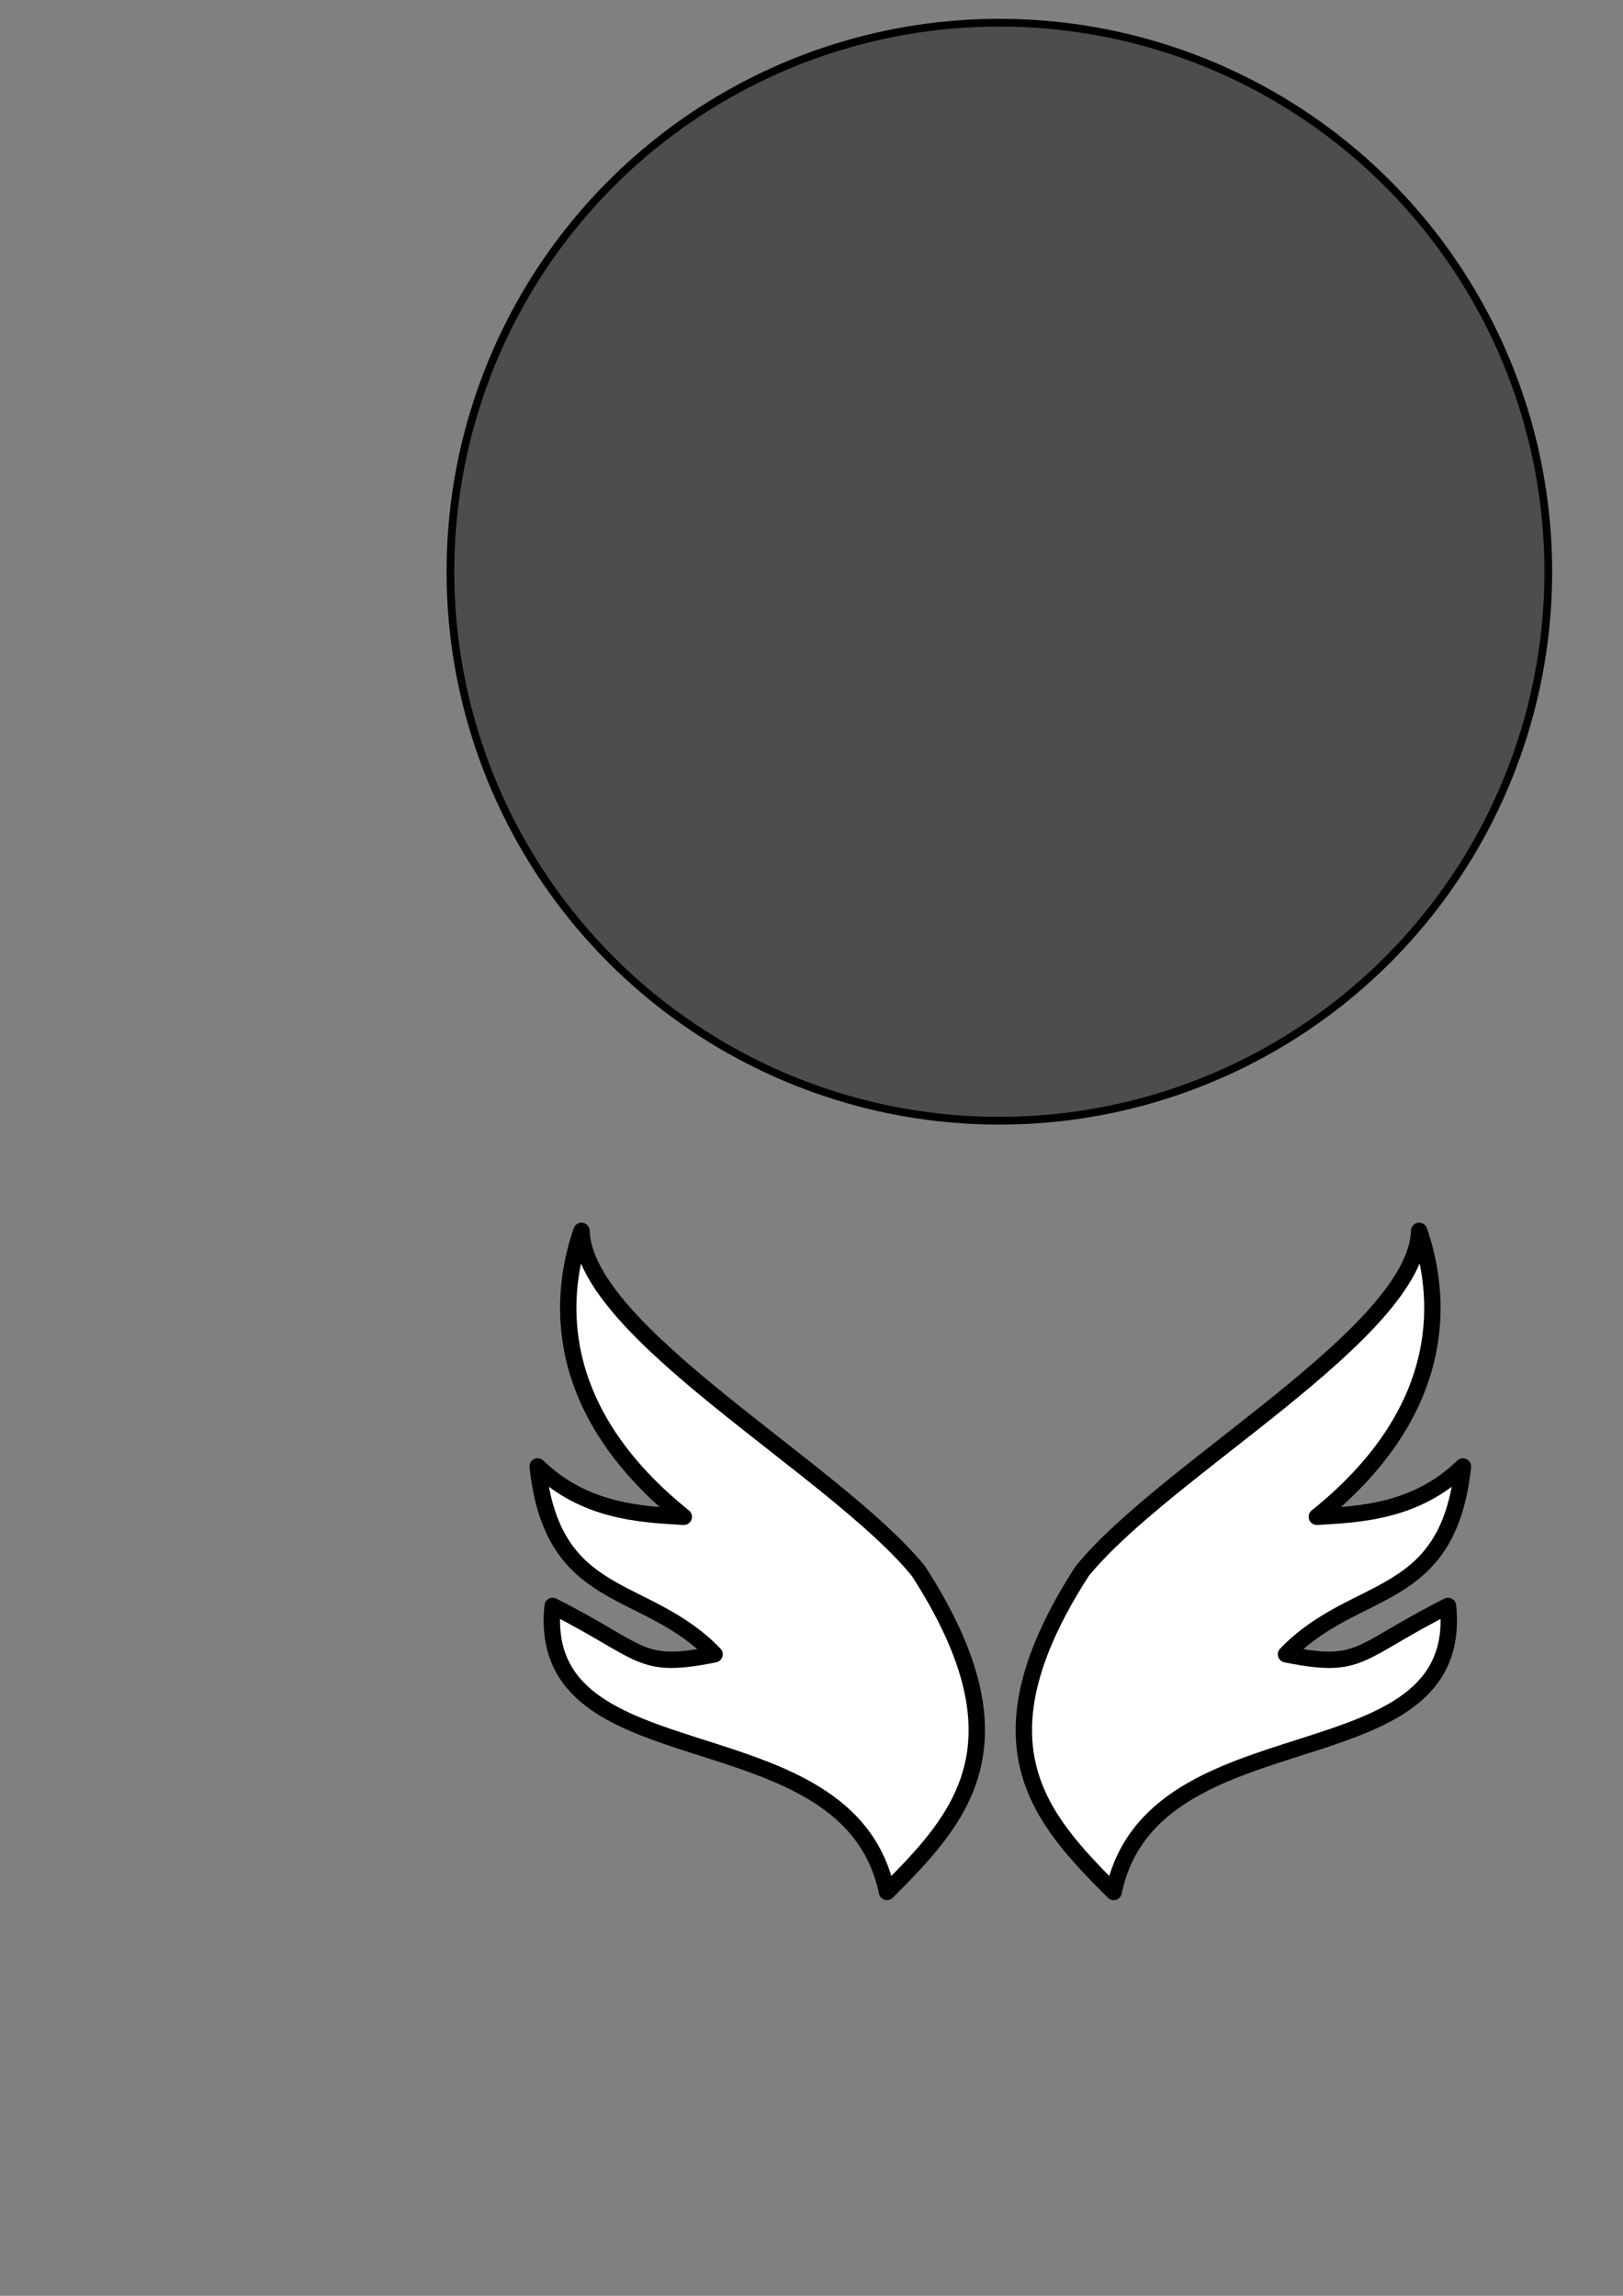 <?xml version="1.0" encoding="UTF-8" standalone="no"?>
<!-- Created with Inkscape (http://www.inkscape.org/) -->

<svg
   width="210mm"
   height="297mm"
   viewBox="0 0 210 297"
   version="1.1"
   id="svg5"
   inkscape:version="1.1.2 (0a00cf5339, 2022-02-04, custom)"
   sodipodi:docname="logo.svg"
   xmlns:inkscape="http://www.inkscape.org/namespaces/inkscape"
   xmlns:sodipodi="http://sodipodi.sourceforge.net/DTD/sodipodi-0.dtd"
   xmlns="http://www.w3.org/2000/svg"
   xmlns:svg="http://www.w3.org/2000/svg">
  <rect x="0" y="0" width="210" height="297" fill="#808080" stroke="none"/>
  <sodipodi:namedview
     id="namedview7"
     pagecolor="#ffffff"
     bordercolor="#999999"
     borderopacity="1"
     inkscape:pageshadow="0"
     inkscape:pageopacity="0"
     inkscape:pagecheckerboard="0"
     inkscape:document-units="mm"
     showgrid="false"
     inkscape:zoom="0.125"
     inkscape:cx="2276"
     inkscape:cy="912"
     inkscape:window-width="1346"
     inkscape:window-height="712"
     inkscape:window-x="10"
     inkscape:window-y="46"
     inkscape:window-maximized="1"
     inkscape:current-layer="layer1" />
  <defs
     id="defs2" />
  <g
     inkscape:label="Layer 1"
     inkscape:groupmode="layer"
     id="layer1">
    <g
       id="g7365"
       style="stroke:#000000"
       inkscape:export-filename="/home/seabmo/projects/hackitba-nullptr/nullptrproj/frontend/src/assets/logo.png"
       inkscape:export-xdpi="32.509998"
       inkscape:export-ydpi="32.509998"
       transform="translate(149.848,-67.361)">
      <path
         style="fill:none;stroke:#000000;stroke-width:0.794;stroke-linecap:butt;stroke-linejoin:miter;stroke-miterlimit:4;stroke-dasharray:none;stroke-opacity:1"
         d="m 92.762,81.859 v 50"
         id="path1279" />
      <path
         style="fill:none;stroke:#000000;stroke-width:0.794;stroke-linecap:butt;stroke-linejoin:miter;stroke-miterlimit:4;stroke-dasharray:none;stroke-opacity:1"
         d="M 117.762,106.859 H 67.762"
         id="path1279-3" />
      <path
         style="fill:none;stroke:#000000;stroke-width:0.794;stroke-linecap:butt;stroke-linejoin:miter;stroke-miterlimit:4;stroke-dasharray:none;stroke-opacity:1"
         d="M 110.735,88.889 74.79,124.829"
         id="path1279-3-1" />
      <path
         style="fill:none;stroke:#000000;stroke-width:0.794;stroke-linecap:butt;stroke-linejoin:miter;stroke-miterlimit:4;stroke-dasharray:none;stroke-opacity:1"
         d="M 73.824,87.918 111.701,125.8"
         id="path1279-3-1-0" />
      <g
         id="g2068"
         style="stroke:#000000;stroke-width:0.794;stroke-miterlimit:4;stroke-dasharray:none">
        <path
           style="fill:none;stroke:#000000;stroke-width:0.794;stroke-linecap:butt;stroke-linejoin:miter;stroke-miterlimit:4;stroke-dasharray:none;stroke-opacity:1"
           d="m 88.23,102.352 c 1.451,-0.256 2.923,-0.679 4.51,-1.954"
           id="path1737"
           sodipodi:nodetypes="cc" />
        <path
           style="fill:none;stroke:#000000;stroke-width:0.794;stroke-linecap:butt;stroke-linejoin:miter;stroke-miterlimit:4;stroke-dasharray:none;stroke-opacity:1"
           d="m 97.17,102.391 c 0.256,1.451 0.679,2.923 1.954,4.51"
           id="path1737-9"
           sodipodi:nodetypes="cc" />
        <path
           style="fill:none;stroke:#000000;stroke-width:0.794;stroke-linecap:butt;stroke-linejoin:miter;stroke-miterlimit:4;stroke-dasharray:none;stroke-opacity:1"
           d="m 97.263,111.2 c -1.451,0.256 -2.923,0.679 -4.51,1.954"
           id="path1737-9-7"
           sodipodi:nodetypes="cc" />
        <path
           style="fill:none;stroke:#000000;stroke-width:0.794;stroke-linecap:butt;stroke-linejoin:miter;stroke-miterlimit:4;stroke-dasharray:none;stroke-opacity:1"
           d="m 88.32,111.251 c -0.256,-1.451 -0.61,-2.8 -1.884,-4.387"
           id="path1737-9-9"
           sodipodi:nodetypes="cc" />
        <path
           style="fill:none;stroke:#000000;stroke-width:0.794;stroke-linecap:butt;stroke-linejoin:miter;stroke-miterlimit:4;stroke-dasharray:none;stroke-opacity:1"
           d="m 92.739,100.398 c 1.156,0.913 2.452,1.731 4.458,2.068"
           id="path1737-93"
           sodipodi:nodetypes="cc" />
        <path
           style="fill:none;stroke:#000000;stroke-width:0.794;stroke-linecap:butt;stroke-linejoin:miter;stroke-miterlimit:4;stroke-dasharray:none;stroke-opacity:1"
           d="m 99.124,106.901 c -0.913,1.156 -1.704,2.292 -2.041,4.299"
           id="path1737-9-2"
           sodipodi:nodetypes="cc" />
        <path
           style="fill:none;stroke:#000000;stroke-width:0.794;stroke-linecap:butt;stroke-linejoin:miter;stroke-miterlimit:4;stroke-dasharray:none;stroke-opacity:1"
           d="m 92.848,113.442 c -1.156,-0.913 -2.521,-1.854 -4.528,-2.191"
           id="path1737-9-7-4"
           sodipodi:nodetypes="cc" />
        <path
           style="fill:none;stroke:#000000;stroke-width:0.794;stroke-linecap:butt;stroke-linejoin:miter;stroke-miterlimit:4;stroke-dasharray:none;stroke-opacity:1"
           d="m 86.436,106.864 c 0.913,-1.156 1.457,-2.506 1.794,-4.513"
           id="path1737-9-9-3"
           sodipodi:nodetypes="cc" />
      </g>
      <g
         id="g2068-9"
         style="stroke:#000000;stroke-width:0.506;stroke-miterlimit:4;stroke-dasharray:none"
         transform="matrix(1.568,0,0,1.568,-52.523,-60.776)">
        <path
           style="fill:none;stroke:#000000;stroke-width:0.506;stroke-linecap:butt;stroke-linejoin:miter;stroke-miterlimit:4;stroke-dasharray:none;stroke-opacity:1"
           d="m 88.142,102.418 c 1.451,-0.256 3.011,-0.746 4.597,-2.02"
           id="path1737-6"
           sodipodi:nodetypes="cc" />
        <path
           style="fill:none;stroke:#000000;stroke-width:0.506;stroke-linecap:butt;stroke-linejoin:miter;stroke-miterlimit:4;stroke-dasharray:none;stroke-opacity:1"
           d="m 97.17,102.391 c 0.256,1.451 0.679,2.923 1.954,4.51"
           id="path1737-9-4"
           sodipodi:nodetypes="cc" />
        <path
           style="fill:none;stroke:#000000;stroke-width:0.506;stroke-linecap:butt;stroke-linejoin:miter;stroke-miterlimit:4;stroke-dasharray:none;stroke-opacity:1"
           d="m 97.004,111.23 c -1.451,0.256 -2.754,0.62 -4.341,1.895"
           id="path1737-9-7-8"
           sodipodi:nodetypes="cc" />
        <path
           style="fill:none;stroke:#000000;stroke-width:0.506;stroke-linecap:butt;stroke-linejoin:miter;stroke-miterlimit:4;stroke-dasharray:none;stroke-opacity:1"
           d="m 88.374,111.153 c -0.256,-1.451 -0.663,-2.702 -1.938,-4.288"
           id="path1737-9-9-0"
           sodipodi:nodetypes="cc" />
        <path
           style="fill:none;stroke:#000000;stroke-width:0.506;stroke-linecap:butt;stroke-linejoin:miter;stroke-miterlimit:4;stroke-dasharray:none;stroke-opacity:1"
           d="m 92.643,100.409 c 1.156,0.913 2.548,1.72 4.555,2.057"
           id="path1737-93-8"
           sodipodi:nodetypes="cc" />
        <path
           style="fill:none;stroke:#000000;stroke-width:0.506;stroke-linecap:butt;stroke-linejoin:miter;stroke-miterlimit:4;stroke-dasharray:none;stroke-opacity:1"
           d="m 99.124,106.901 c -0.913,1.156 -1.783,2.322 -2.12,4.329"
           id="path1737-9-2-1"
           sodipodi:nodetypes="cc" />
        <path
           style="fill:none;stroke:#000000;stroke-width:0.506;stroke-linecap:butt;stroke-linejoin:miter;stroke-miterlimit:4;stroke-dasharray:none;stroke-opacity:1"
           d="M 92.753,113.154 C 91.597,112.241 90.381,111.49 88.374,111.153"
           id="path1737-9-7-4-0"
           sodipodi:nodetypes="cc" />
        <path
           style="fill:none;stroke:#000000;stroke-width:0.506;stroke-linecap:butt;stroke-linejoin:miter;stroke-miterlimit:4;stroke-dasharray:none;stroke-opacity:1"
           d="m 86.436,106.864 c 0.913,-1.156 1.369,-2.439 1.706,-4.446"
           id="path1737-9-9-3-2"
           sodipodi:nodetypes="cc" />
      </g>
      <g
         id="g2068-7"
         transform="matrix(2.089,0,0,2.089,-101.174,-116.35)"
         style="stroke:#000000;stroke-width:0.38;stroke-miterlimit:4;stroke-dasharray:none">
        <path
           style="fill:none;stroke:#000000;stroke-width:0.38;stroke-linecap:butt;stroke-linejoin:miter;stroke-miterlimit:4;stroke-dasharray:none;stroke-opacity:1"
           d="m 88.416,102.451 c 1.451,-0.256 2.862,-0.761 4.448,-2.035"
           id="path1737-1"
           sodipodi:nodetypes="cc" />
        <path
           style="fill:none;stroke:#000000;stroke-width:0.38;stroke-linecap:butt;stroke-linejoin:miter;stroke-miterlimit:4;stroke-dasharray:none;stroke-opacity:1"
           d="m 97.17,102.391 c 0.256,1.451 0.679,2.923 1.954,4.51"
           id="path1737-9-22"
           sodipodi:nodetypes="cc" />
        <path
           style="fill:none;stroke:#000000;stroke-width:0.38;stroke-linecap:butt;stroke-linejoin:miter;stroke-miterlimit:4;stroke-dasharray:none;stroke-opacity:1"
           d="m 97.17,111.215 c -1.451,0.256 -2.714,0.575 -4.301,1.849"
           id="path1737-9-7-0"
           sodipodi:nodetypes="cc" />
        <path
           style="fill:none;stroke:#000000;stroke-width:0.38;stroke-linecap:butt;stroke-linejoin:miter;stroke-miterlimit:4;stroke-dasharray:none;stroke-opacity:1"
           d="m 88.39,111.374 c -0.256,-1.451 -0.679,-2.923 -1.954,-4.51"
           id="path1737-9-9-2"
           sodipodi:nodetypes="cc" />
        <path
           style="fill:none;stroke:#000000;stroke-width:0.38;stroke-linecap:butt;stroke-linejoin:miter;stroke-miterlimit:4;stroke-dasharray:none;stroke-opacity:1"
           d="m 92.864,100.415 c 1.156,0.913 2.327,1.714 4.334,2.05"
           id="path1737-93-1"
           sodipodi:nodetypes="cc" />
        <path
           style="fill:none;stroke:#000000;stroke-width:0.38;stroke-linecap:butt;stroke-linejoin:miter;stroke-miterlimit:4;stroke-dasharray:none;stroke-opacity:1"
           d="m 99.086,106.834 c -0.913,1.156 -1.579,2.374 -1.915,4.381"
           id="path1737-9-2-7"
           sodipodi:nodetypes="cc" />
        <path
           style="fill:none;stroke:#000000;stroke-width:0.38;stroke-linecap:butt;stroke-linejoin:miter;stroke-miterlimit:4;stroke-dasharray:none;stroke-opacity:1"
           d="m 92.869,113.064 c -1.156,-0.913 -2.513,-1.402 -4.52,-1.739"
           id="path1737-9-7-4-5"
           sodipodi:nodetypes="cc" />
        <path
           style="fill:none;stroke:#000000;stroke-width:0.38;stroke-linecap:butt;stroke-linejoin:miter;stroke-miterlimit:4;stroke-dasharray:none;stroke-opacity:1"
           d="m 86.436,106.864 c 0.913,-1.156 1.675,-2.432 2.012,-4.439"
           id="path1737-9-9-3-1"
           sodipodi:nodetypes="cc" />
      </g>
      <g
         id="g2068-7-7"
         transform="matrix(2.568,0,0,2.568,-145.694,-167.62)"
         style="stroke:#000000;stroke-width:0.309;stroke-miterlimit:4;stroke-dasharray:none">
        <path
           style="fill:none;stroke:#000000;stroke-width:0.309;stroke-linecap:butt;stroke-linejoin:miter;stroke-miterlimit:4;stroke-dasharray:none;stroke-opacity:1"
           d="m 88.444,102.489 c 1.451,-0.256 2.837,-0.802 4.423,-2.077"
           id="path1737-1-4"
           sodipodi:nodetypes="cc" />
        <path
           style="fill:none;stroke:#000000;stroke-width:0.309;stroke-linecap:butt;stroke-linejoin:miter;stroke-miterlimit:4;stroke-dasharray:none;stroke-opacity:1"
           d="m 97.215,102.541 c 0.256,1.451 0.635,2.774 1.909,4.36"
           id="path1737-9-22-1"
           sodipodi:nodetypes="cc" />
        <path
           style="fill:none;stroke:#000000;stroke-width:0.309;stroke-linecap:butt;stroke-linejoin:miter;stroke-miterlimit:4;stroke-dasharray:none;stroke-opacity:1"
           d="m 97.263,111.2 c -1.451,0.256 -2.818,0.624 -4.404,1.899"
           id="path1737-9-7-0-7"
           sodipodi:nodetypes="cc" />
        <path
           style="fill:none;stroke:#000000;stroke-width:0.309;stroke-linecap:butt;stroke-linejoin:miter;stroke-miterlimit:4;stroke-dasharray:none;stroke-opacity:1"
           d="m 88.39,111.374 c -0.256,-1.451 -0.679,-2.923 -1.954,-4.51"
           id="path1737-9-9-2-1"
           sodipodi:nodetypes="cc" />
        <path
           style="fill:none;stroke:#000000;stroke-width:0.309;stroke-linecap:butt;stroke-linejoin:miter;stroke-miterlimit:4;stroke-dasharray:none;stroke-opacity:1"
           d="m 92.868,100.412 c 1.156,0.913 2.34,1.792 4.347,2.129"
           id="path1737-93-1-1"
           sodipodi:nodetypes="cc" />
        <path
           style="fill:none;stroke:#000000;stroke-width:0.309;stroke-linecap:butt;stroke-linejoin:miter;stroke-miterlimit:4;stroke-dasharray:none;stroke-opacity:1"
           d="m 99.091,106.854 c -0.913,1.156 -1.552,2.363 -1.889,4.37"
           id="path1737-9-2-7-1"
           sodipodi:nodetypes="cc" />
        <path
           style="fill:none;stroke:#000000;stroke-width:0.309;stroke-linecap:butt;stroke-linejoin:miter;stroke-miterlimit:4;stroke-dasharray:none;stroke-opacity:1"
           d="m 92.858,113.099 c -1.156,-0.913 -2.462,-1.388 -4.469,-1.725"
           id="path1737-9-7-4-5-7"
           sodipodi:nodetypes="cc" />
        <path
           style="fill:none;stroke:#000000;stroke-width:0.309;stroke-linecap:butt;stroke-linejoin:miter;stroke-miterlimit:4;stroke-dasharray:none;stroke-opacity:1"
           d="m 86.436,106.864 c 0.913,-1.156 1.695,-2.386 2.031,-4.393"
           id="path1737-9-9-3-1-0"
           sodipodi:nodetypes="cc" />
      </g>
      <g
         id="g2068-7-7-4"
         transform="matrix(3.226,0,0,3.226,-206.889,-237.968)"
         style="stroke:#000000;stroke-width:0.246;stroke-miterlimit:4;stroke-dasharray:none">
        <path
           style="fill:none;stroke:#000000;stroke-width:0.246;stroke-linecap:butt;stroke-linejoin:miter;stroke-miterlimit:4;stroke-dasharray:none;stroke-opacity:1"
           d="m 88.427,102.426 c 1.451,-0.256 2.852,-0.747 4.439,-2.021"
           id="path1737-1-4-0"
           sodipodi:nodetypes="cc" />
        <path
           style="fill:none;stroke:#000000;stroke-width:0.246;stroke-linecap:butt;stroke-linejoin:miter;stroke-miterlimit:4;stroke-dasharray:none;stroke-opacity:1"
           d="m 97.218,102.53 c 0.256,1.451 0.631,2.784 1.906,4.371"
           id="path1737-9-22-1-8"
           sodipodi:nodetypes="cc" />
        <path
           style="fill:none;stroke:#000000;stroke-width:0.246;stroke-linecap:butt;stroke-linejoin:miter;stroke-miterlimit:4;stroke-dasharray:none;stroke-opacity:1"
           d="m 97.263,111.2 c -1.451,0.256 -2.809,0.598 -4.396,1.873"
           id="path1737-9-7-0-7-5"
           sodipodi:nodetypes="cc" />
        <path
           style="fill:none;stroke:#000000;stroke-width:0.246;stroke-linecap:butt;stroke-linejoin:miter;stroke-miterlimit:4;stroke-dasharray:none;stroke-opacity:1"
           d="m 88.39,111.374 c -0.256,-1.451 -0.679,-2.923 -1.954,-4.51"
           id="path1737-9-9-2-1-1"
           sodipodi:nodetypes="cc" />
        <path
           style="fill:none;stroke:#000000;stroke-width:0.246;stroke-linecap:butt;stroke-linejoin:miter;stroke-miterlimit:4;stroke-dasharray:none;stroke-opacity:1"
           d="m 92.866,100.405 c 1.156,0.913 2.345,1.788 4.352,2.125"
           id="path1737-93-1-1-6"
           sodipodi:nodetypes="cc" />
        <path
           style="fill:none;stroke:#000000;stroke-width:0.246;stroke-linecap:butt;stroke-linejoin:miter;stroke-miterlimit:4;stroke-dasharray:none;stroke-opacity:1"
           d="m 99.101,106.847 c -0.913,1.156 -1.542,2.357 -1.879,4.364"
           id="path1737-9-2-7-1-6"
           sodipodi:nodetypes="cc" />
        <path
           style="fill:none;stroke:#000000;stroke-width:0.246;stroke-linecap:butt;stroke-linejoin:miter;stroke-miterlimit:4;stroke-dasharray:none;stroke-opacity:1"
           d="m 92.867,113.073 c -1.156,-0.913 -2.47,-1.362 -4.477,-1.699"
           id="path1737-9-7-4-5-7-2"
           sodipodi:nodetypes="cc" />
        <path
           style="fill:none;stroke:#000000;stroke-width:0.246;stroke-linecap:butt;stroke-linejoin:miter;stroke-miterlimit:4;stroke-dasharray:none;stroke-opacity:1"
           d="m 86.436,106.864 c 0.913,-1.156 1.654,-2.431 1.991,-4.438"
           id="path1737-9-9-3-1-0-1"
           sodipodi:nodetypes="cc" />
      </g>
      <g
         id="g2068-7-7-4-2"
         transform="matrix(3.694,0,0,3.694,-250.34,-287.918)"
         style="stroke:#000000;stroke-width:0.215;stroke-miterlimit:4;stroke-dasharray:none">
        <path
           style="fill:none;stroke:#000000;stroke-width:0.215;stroke-linecap:butt;stroke-linejoin:miter;stroke-miterlimit:4;stroke-dasharray:none;stroke-opacity:1"
           d="m 88.477,102.456 c 1.451,-0.256 2.815,-0.756 4.401,-2.03"
           id="path1737-1-4-0-9"
           sodipodi:nodetypes="cc" />
        <path
           style="fill:none;stroke:#000000;stroke-width:0.215;stroke-linecap:butt;stroke-linejoin:miter;stroke-miterlimit:4;stroke-dasharray:none;stroke-opacity:1"
           d="m 97.209,102.536 c 0.256,1.451 0.632,2.729 1.906,4.316"
           id="path1737-9-22-1-8-7"
           sodipodi:nodetypes="cc" />
        <path
           style="fill:none;stroke:#000000;stroke-width:0.215;stroke-linecap:butt;stroke-linejoin:miter;stroke-miterlimit:4;stroke-dasharray:none;stroke-opacity:1"
           d="m 97.205,111.212 c -1.451,0.256 -2.747,0.608 -4.333,1.883"
           id="path1737-9-7-0-7-5-5"
           sodipodi:nodetypes="cc" />
        <path
           style="fill:none;stroke:#000000;stroke-width:0.215;stroke-linecap:butt;stroke-linejoin:miter;stroke-miterlimit:4;stroke-dasharray:none;stroke-opacity:1"
           d="m 88.39,111.374 c -0.256,-1.451 -0.679,-2.923 -1.954,-4.51"
           id="path1737-9-9-2-1-1-6"
           sodipodi:nodetypes="cc" />
        <path
           style="fill:none;stroke:#000000;stroke-width:0.215;stroke-linecap:butt;stroke-linejoin:miter;stroke-miterlimit:4;stroke-dasharray:none;stroke-opacity:1"
           d="m 92.878,100.426 c 1.156,0.913 2.324,1.773 4.331,2.11"
           id="path1737-93-1-1-6-4"
           sodipodi:nodetypes="cc" />
        <path
           style="fill:none;stroke:#000000;stroke-width:0.215;stroke-linecap:butt;stroke-linejoin:miter;stroke-miterlimit:4;stroke-dasharray:none;stroke-opacity:1"
           d="m 99.115,106.851 c -0.913,1.156 -1.573,2.354 -1.91,4.361"
           id="path1737-9-2-7-1-6-6"
           sodipodi:nodetypes="cc" />
        <path
           style="fill:none;stroke:#000000;stroke-width:0.215;stroke-linecap:butt;stroke-linejoin:miter;stroke-miterlimit:4;stroke-dasharray:none;stroke-opacity:1"
           d="m 92.872,113.095 c -1.156,-0.913 -2.479,-1.424 -4.485,-1.761"
           id="path1737-9-7-4-5-7-2-3"
           sodipodi:nodetypes="cc" />
        <path
           style="fill:none;stroke:#000000;stroke-width:0.215;stroke-linecap:butt;stroke-linejoin:miter;stroke-miterlimit:4;stroke-dasharray:none;stroke-opacity:1"
           d="m 86.436,106.864 c 0.913,-1.156 1.704,-2.401 2.041,-4.408"
           id="path1737-9-9-3-1-0-1-7"
           sodipodi:nodetypes="cc" />
      </g>
    </g>
    <circle
       style="fill:#4d4d4d;stroke:#000000;stroke-width:1;stroke-linecap:round;stroke-linejoin:round;stroke-miterlimit:4;stroke-dasharray:none"
       id="path11305"
       cx="129.308"
       cy="73.96"
       r="71.025"
       inkscape:export-filename="/home/seabmo/projects/hackitba-nullptr/nullptrproj/frontend/src/favicon.ico"
       inkscape:export-xdpi="5.681953"
       inkscape:export-ydpi="5.681953" />
    <g
       id="g11124"
       style="fill:#ffffff;stroke:#000000"
       inkscape:export-filename="/home/seabmo/projects/hackitba-nullptr/logo-big.png"
       inkscape:export-xdpi="213.47163"
       inkscape:export-ydpi="213.47163"
       transform="translate(0.671,116.229)">
      <path
         style="fill:#ffffff;stroke:#000000;stroke-width:2.117;stroke-linecap:round;stroke-linejoin:round;stroke-miterlimit:4;stroke-dasharray:none;stroke-opacity:1"
         d="m 114.096,128.527 c 9.448,-9.457 18.504,-19.127 4.08,-41.498 C 107.404,73.788 75.009,56.22 74.563,43.002 c -3.416,9.927 -2.972,23.981 13.244,36.992 -5.486,-0.324 -12.818,-0.607 -18.91,-6.515 1.935,18.043 13.886,14.944 22.895,24.301 -9.859,1.981 -8.986,-0.195 -20.961,-6.258 -2.37,23.226 38.236,12.979 43.264,37.005 z"
         id="path7848"
         sodipodi:nodetypes="cccccccc" />
      <path
         style="fill:#ffffff;stroke:#000000;stroke-width:2.117;stroke-linecap:round;stroke-linejoin:round;stroke-miterlimit:4;stroke-dasharray:none;stroke-opacity:1"
         d="m 143.423,128.527 c -9.448,-9.457 -18.504,-19.127 -4.08,-41.498 10.773,-13.24 43.167,-30.809 43.613,-44.026 3.416,9.927 2.972,23.981 -13.244,36.992 5.486,-0.324 12.818,-0.607 18.91,-6.515 -1.935,18.043 -13.886,14.944 -22.895,24.301 9.859,1.981 8.986,-0.195 20.961,-6.258 2.37,23.226 -38.236,12.979 -43.264,37.005 z"
         id="path7848-8"
         sodipodi:nodetypes="cccccccc" />
    </g>
  </g>
</svg>
